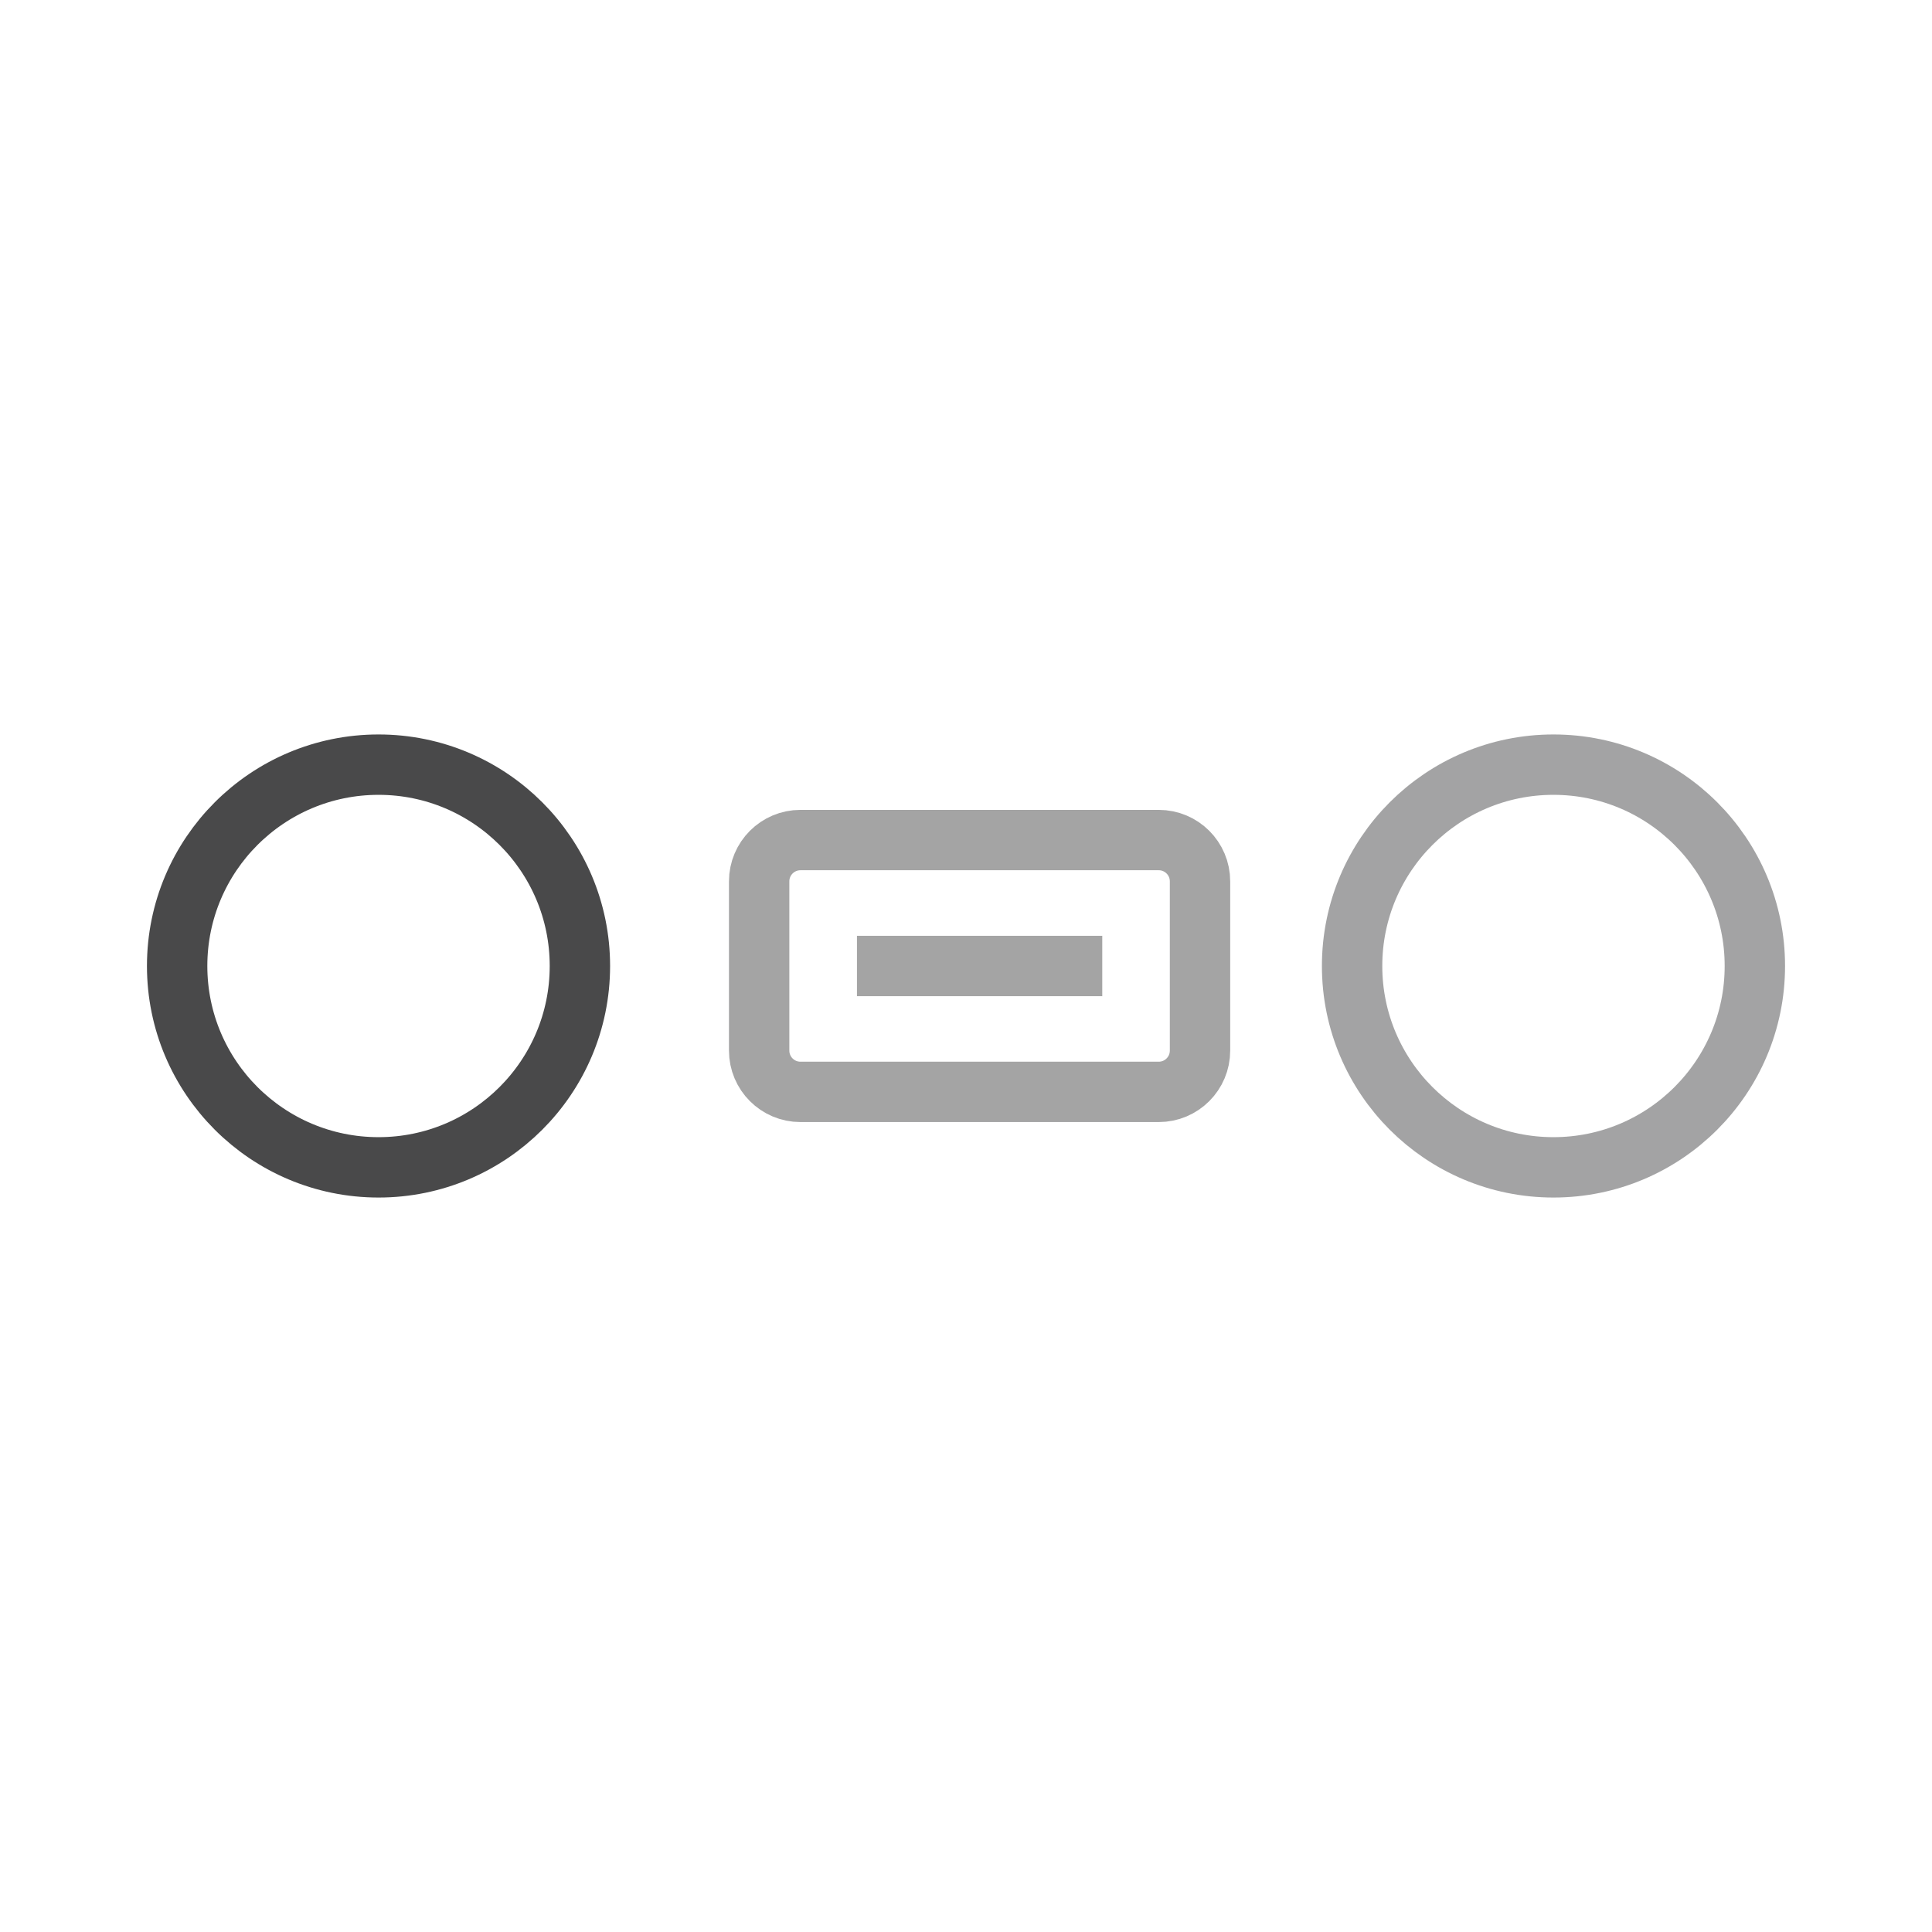 <svg width="32" height="32" viewBox="0 0 32 32" fill="none" xmlns="http://www.w3.org/2000/svg">
<path d="M9.605 16C9.605 17.842 8.111 19.335 6.27 19.335C4.428 19.335 2.934 17.842 2.934 16C2.934 14.158 4.428 12.665 6.27 12.665C8.111 12.665 9.605 14.158 9.605 16Z" stroke="#49494A" stroke-miterlimit="10"/>
<path opacity="0.5" d="M29.066 16C29.066 17.842 27.572 19.335 25.73 19.335C23.889 19.335 22.395 17.842 22.395 16C22.395 14.158 23.889 12.665 25.73 12.665C27.572 12.665 29.066 14.158 29.066 16Z" stroke="#49494A" stroke-miterlimit="10"/>
<g opacity="0.5">
<path d="M13.258 18.085C12.88 18.085 12.574 17.779 12.574 17.401L12.574 14.598C12.574 14.22 12.88 13.914 13.258 13.914L19.192 13.914C19.57 13.914 19.876 14.22 19.876 14.598L19.876 17.401C19.876 17.779 19.57 18.085 19.192 18.085L13.258 18.085Z" stroke="#49494A" stroke-miterlimit="10"/>
<path d="M14.194 16L18.257 16" stroke="#49494A" stroke-miterlimit="10"/>
</g>
</svg>
